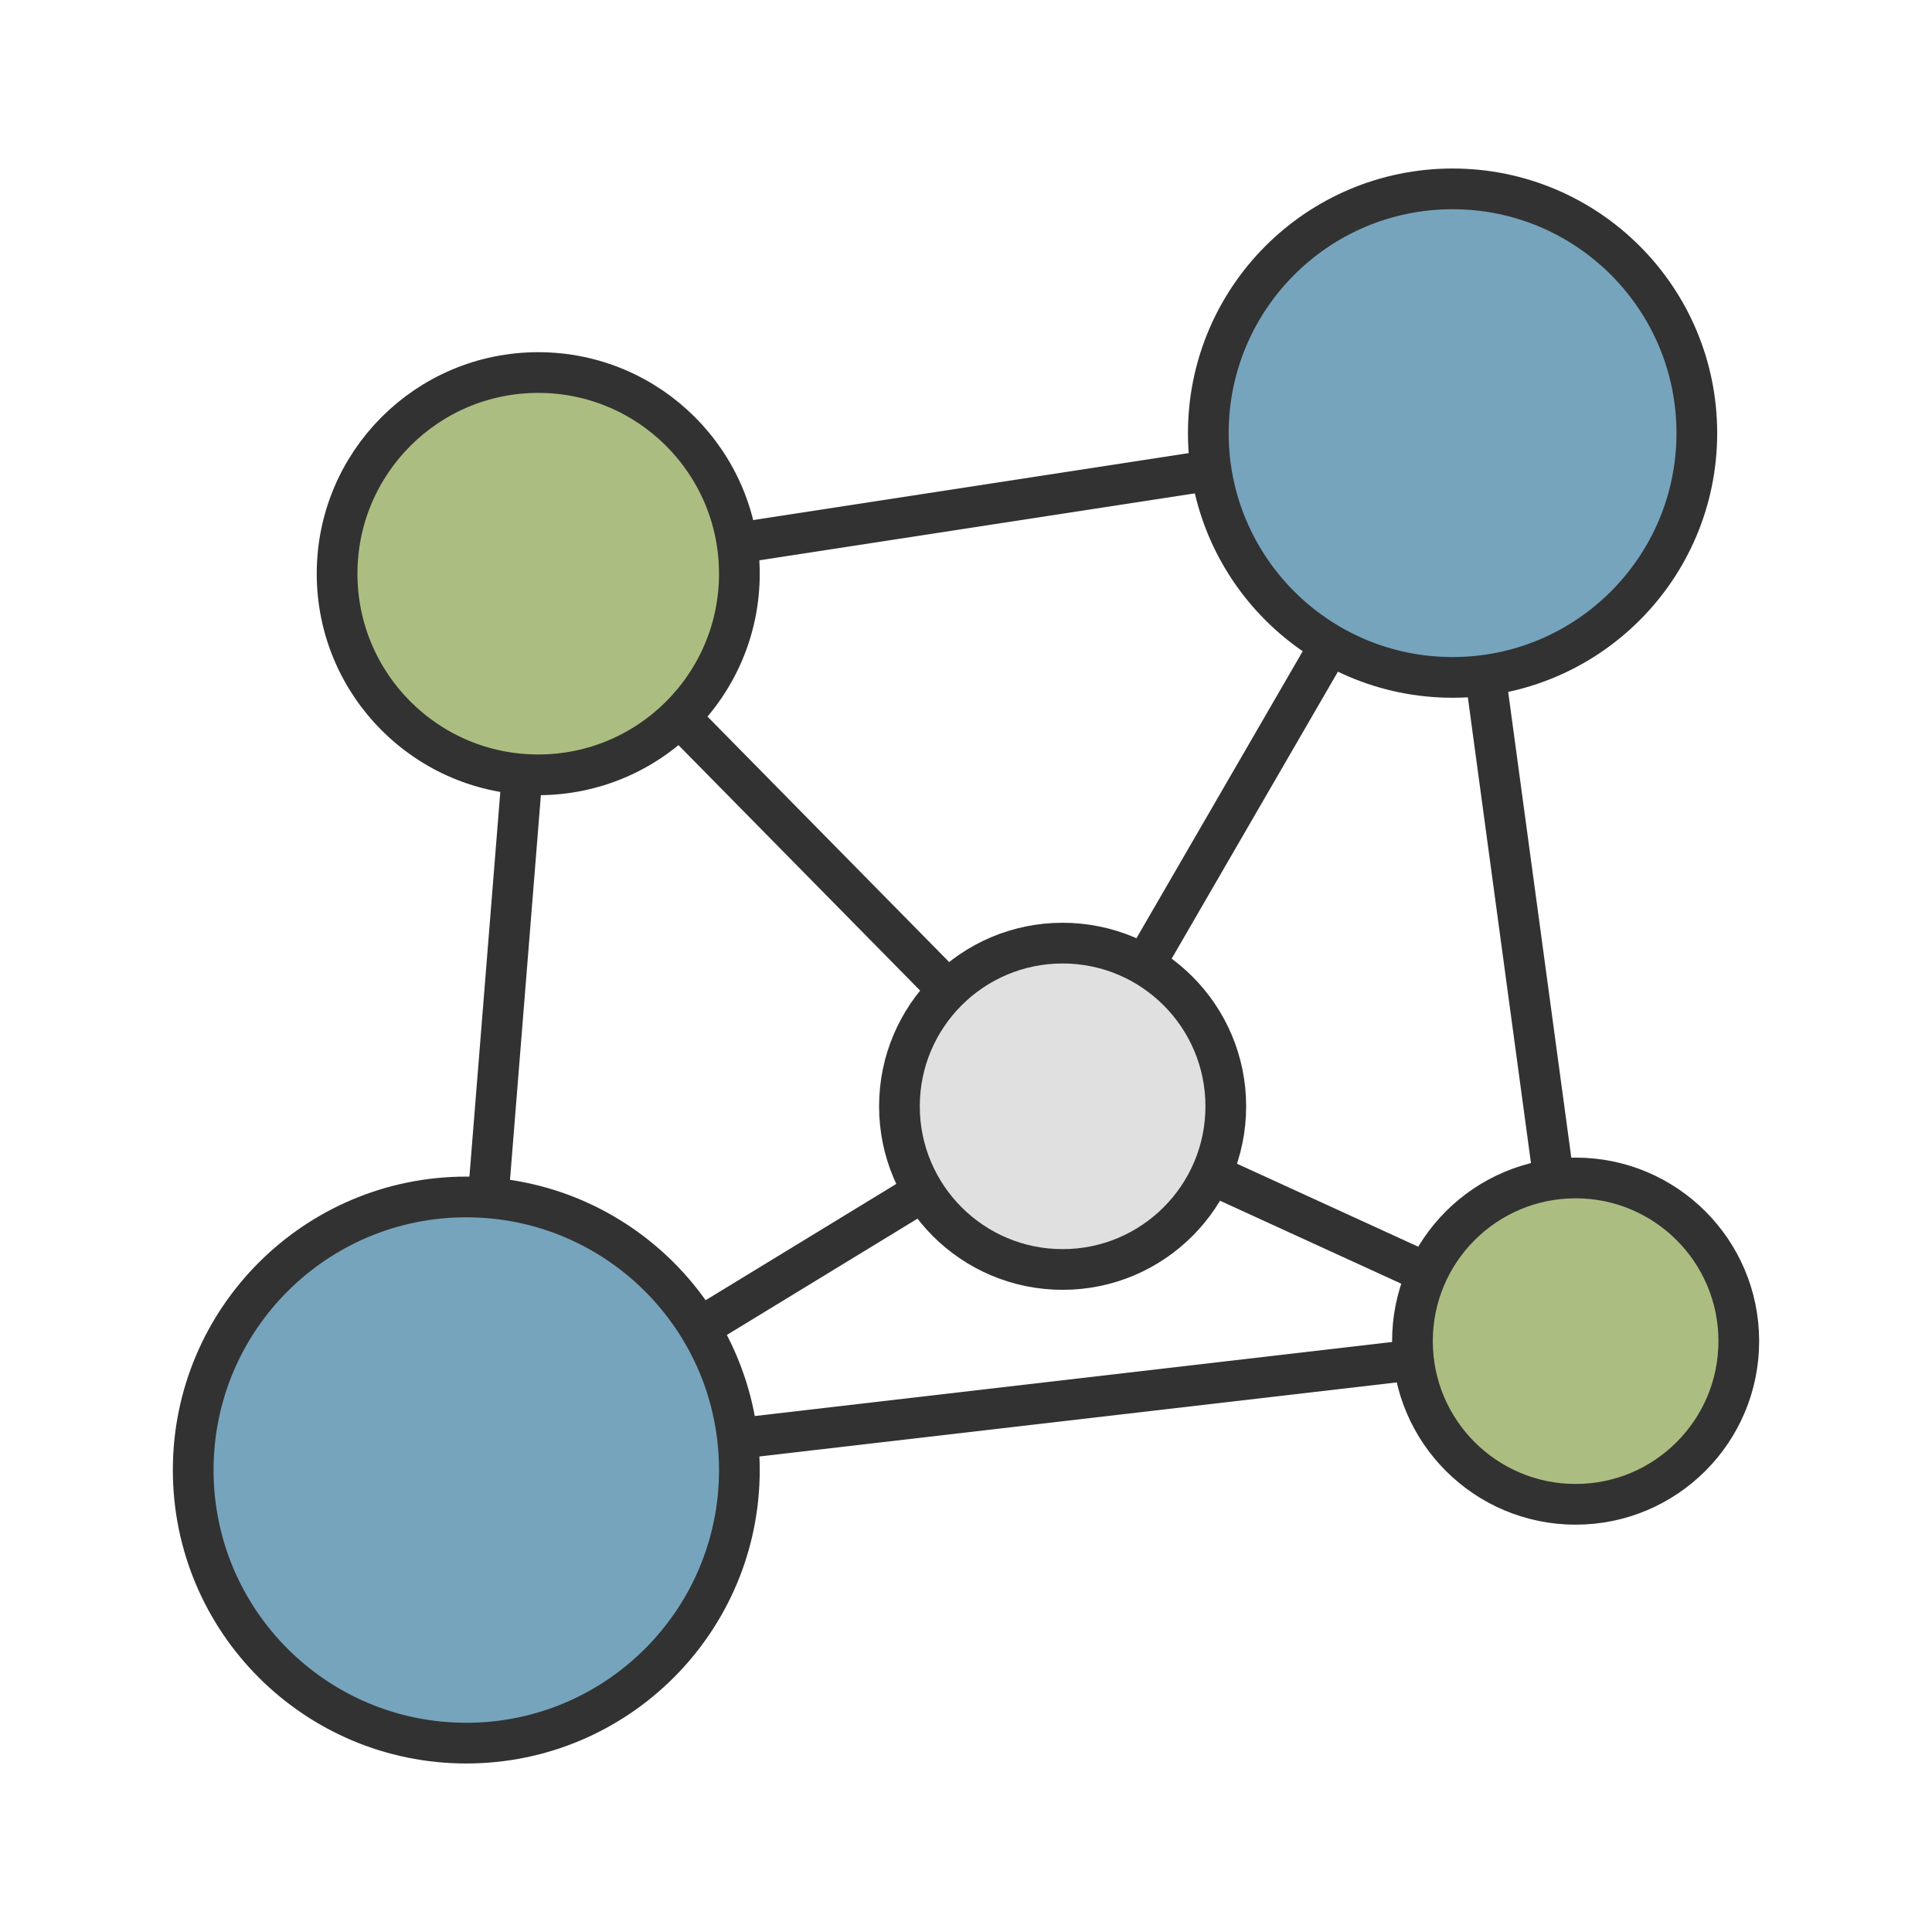 <?xml version="1.0"?><svg xmlns="http://www.w3.org/2000/svg" viewBox="0 0 100 100"><path fill="none" stroke="#323232" stroke-width="2.107" stroke-miterlimit="10" d="M27.859 29.694l27.142 27.568"/><path fill="none" stroke="#323232" stroke-width="2.107" stroke-miterlimit="10" d="M75.185 22.419L55.001 57.262"/><path fill="none" stroke="#323232" stroke-width="2.107" stroke-miterlimit="10" d="M81.554 69.417L55.001 57.262"/><path fill="none" stroke="#323232" stroke-width="2.107" stroke-miterlimit="10" d="M24.135 76.089l30.866-18.827"/><path fill="none" stroke="#323232" stroke-width="2.107" stroke-miterlimit="10" d="M27.859 29.694l-3.724 46.395"/><path fill="none" stroke="#323232" stroke-width="2.107" stroke-miterlimit="10" d="M75.185 22.419l6.369 46.998"/><path fill="none" stroke="#323232" stroke-width="2.107" stroke-miterlimit="10" d="M27.859 29.694l47.326-7.275"/><path fill="none" stroke="#323232" stroke-width="2.107" stroke-miterlimit="10" d="M24.135 76.089l57.419-6.672"/><circle cx="27.859" cy="29.694" r="10.411" fill="#acbd81" stroke="#323232" stroke-width="2.107" stroke-miterlimit="10"/><circle cx="75.185" cy="22.419" r="12.643" fill="#76a4bd" stroke="#323232" stroke-width="2.107" stroke-miterlimit="10"/><circle cx="55.001" cy="57.262" r="8.446" fill="#e0e0e0" stroke="#323232" stroke-width="2.107" stroke-miterlimit="10"/><circle cx="24.135" cy="76.089" r="14.135" fill="#76a4bd" stroke="#323232" stroke-width="2.107" stroke-miterlimit="10"/><circle cx="81.554" cy="69.417" r="8.446" fill="#acbd81" stroke="#323232" stroke-width="2.107" stroke-miterlimit="10"/></svg>
